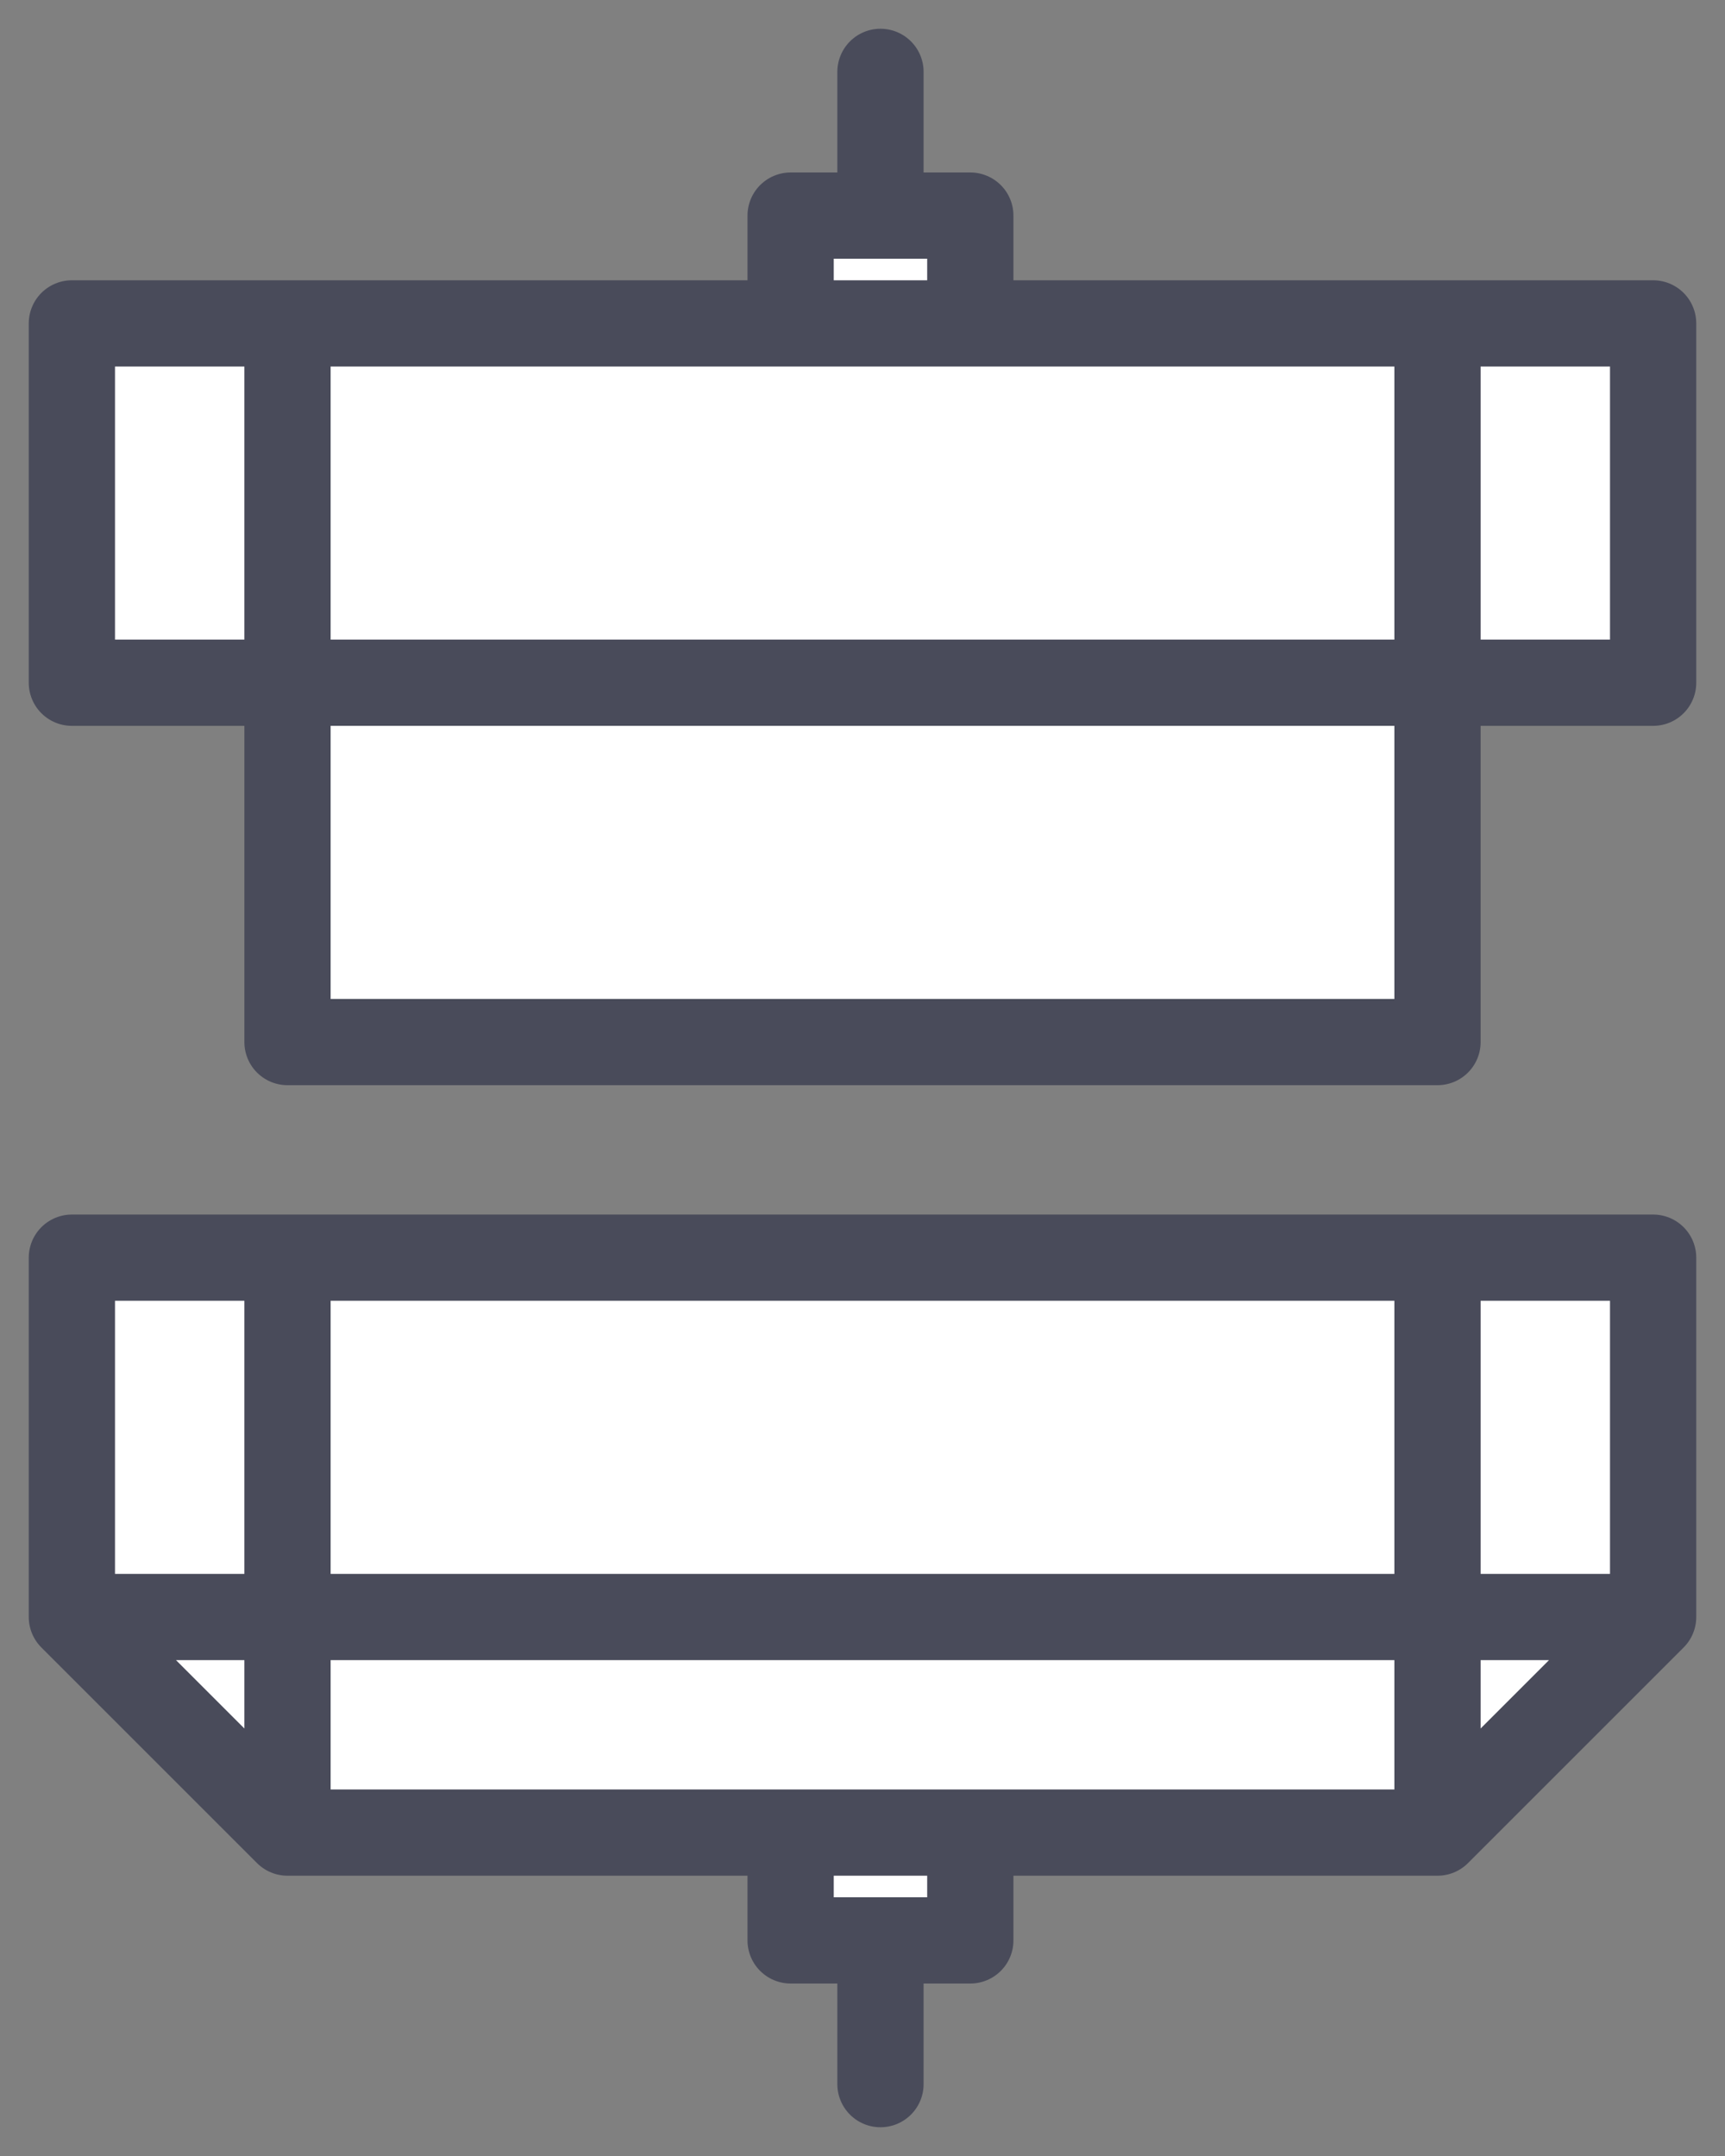 <svg width="24" height="30" viewBox="0 0 24 30" fill="none" xmlns="http://www.w3.org/2000/svg">
<rect x="0" y="0" width="24" height="30" fill="#808080" stroke="none"/>
<path d="M20 14.5V9.5H23V4.5H20H13.5V3H12.25H11V4.5H4H1V9.5H4V14.5H20Z" fill="white"/>
<path d="M20 9.5V4.5M20 9.5V14.5H4V9.5M20 9.5H4M20 9.5H23V4.5H13.5M4 4.5V9.5M4 9.5H1V4.5H11M11 4.5V3H12.25M11 4.5H13.5M13.5 4.5V3H12.25M12.25 3V1" stroke="#494B5A" stroke-width="1.2" stroke-linecap="round" stroke-linejoin="round"/>
<path d="M23 22.5V17.5H20H4H1V22.5L4 25.5H11V27H12.25H13.5V25.5H20L23 22.5Z" fill="white"/>
<path d="M1 22.5V17.5H23M1 22.5H20M1 22.5L4 25.5M23 22.5V17.5M23 22.5H20M23 22.5L20 25.5M23 17.5H20V22.5M20 22.5V25.5M4 25.5V17.5M4 25.5H11M20 25.5H13.5M11 25.5V27H12.25M11 25.5H13.5M13.5 25.5V27H12.25M12.25 27V29" stroke="#494B5A" stroke-width="1.2" stroke-linecap="round" stroke-linejoin="round"/>
</svg>
